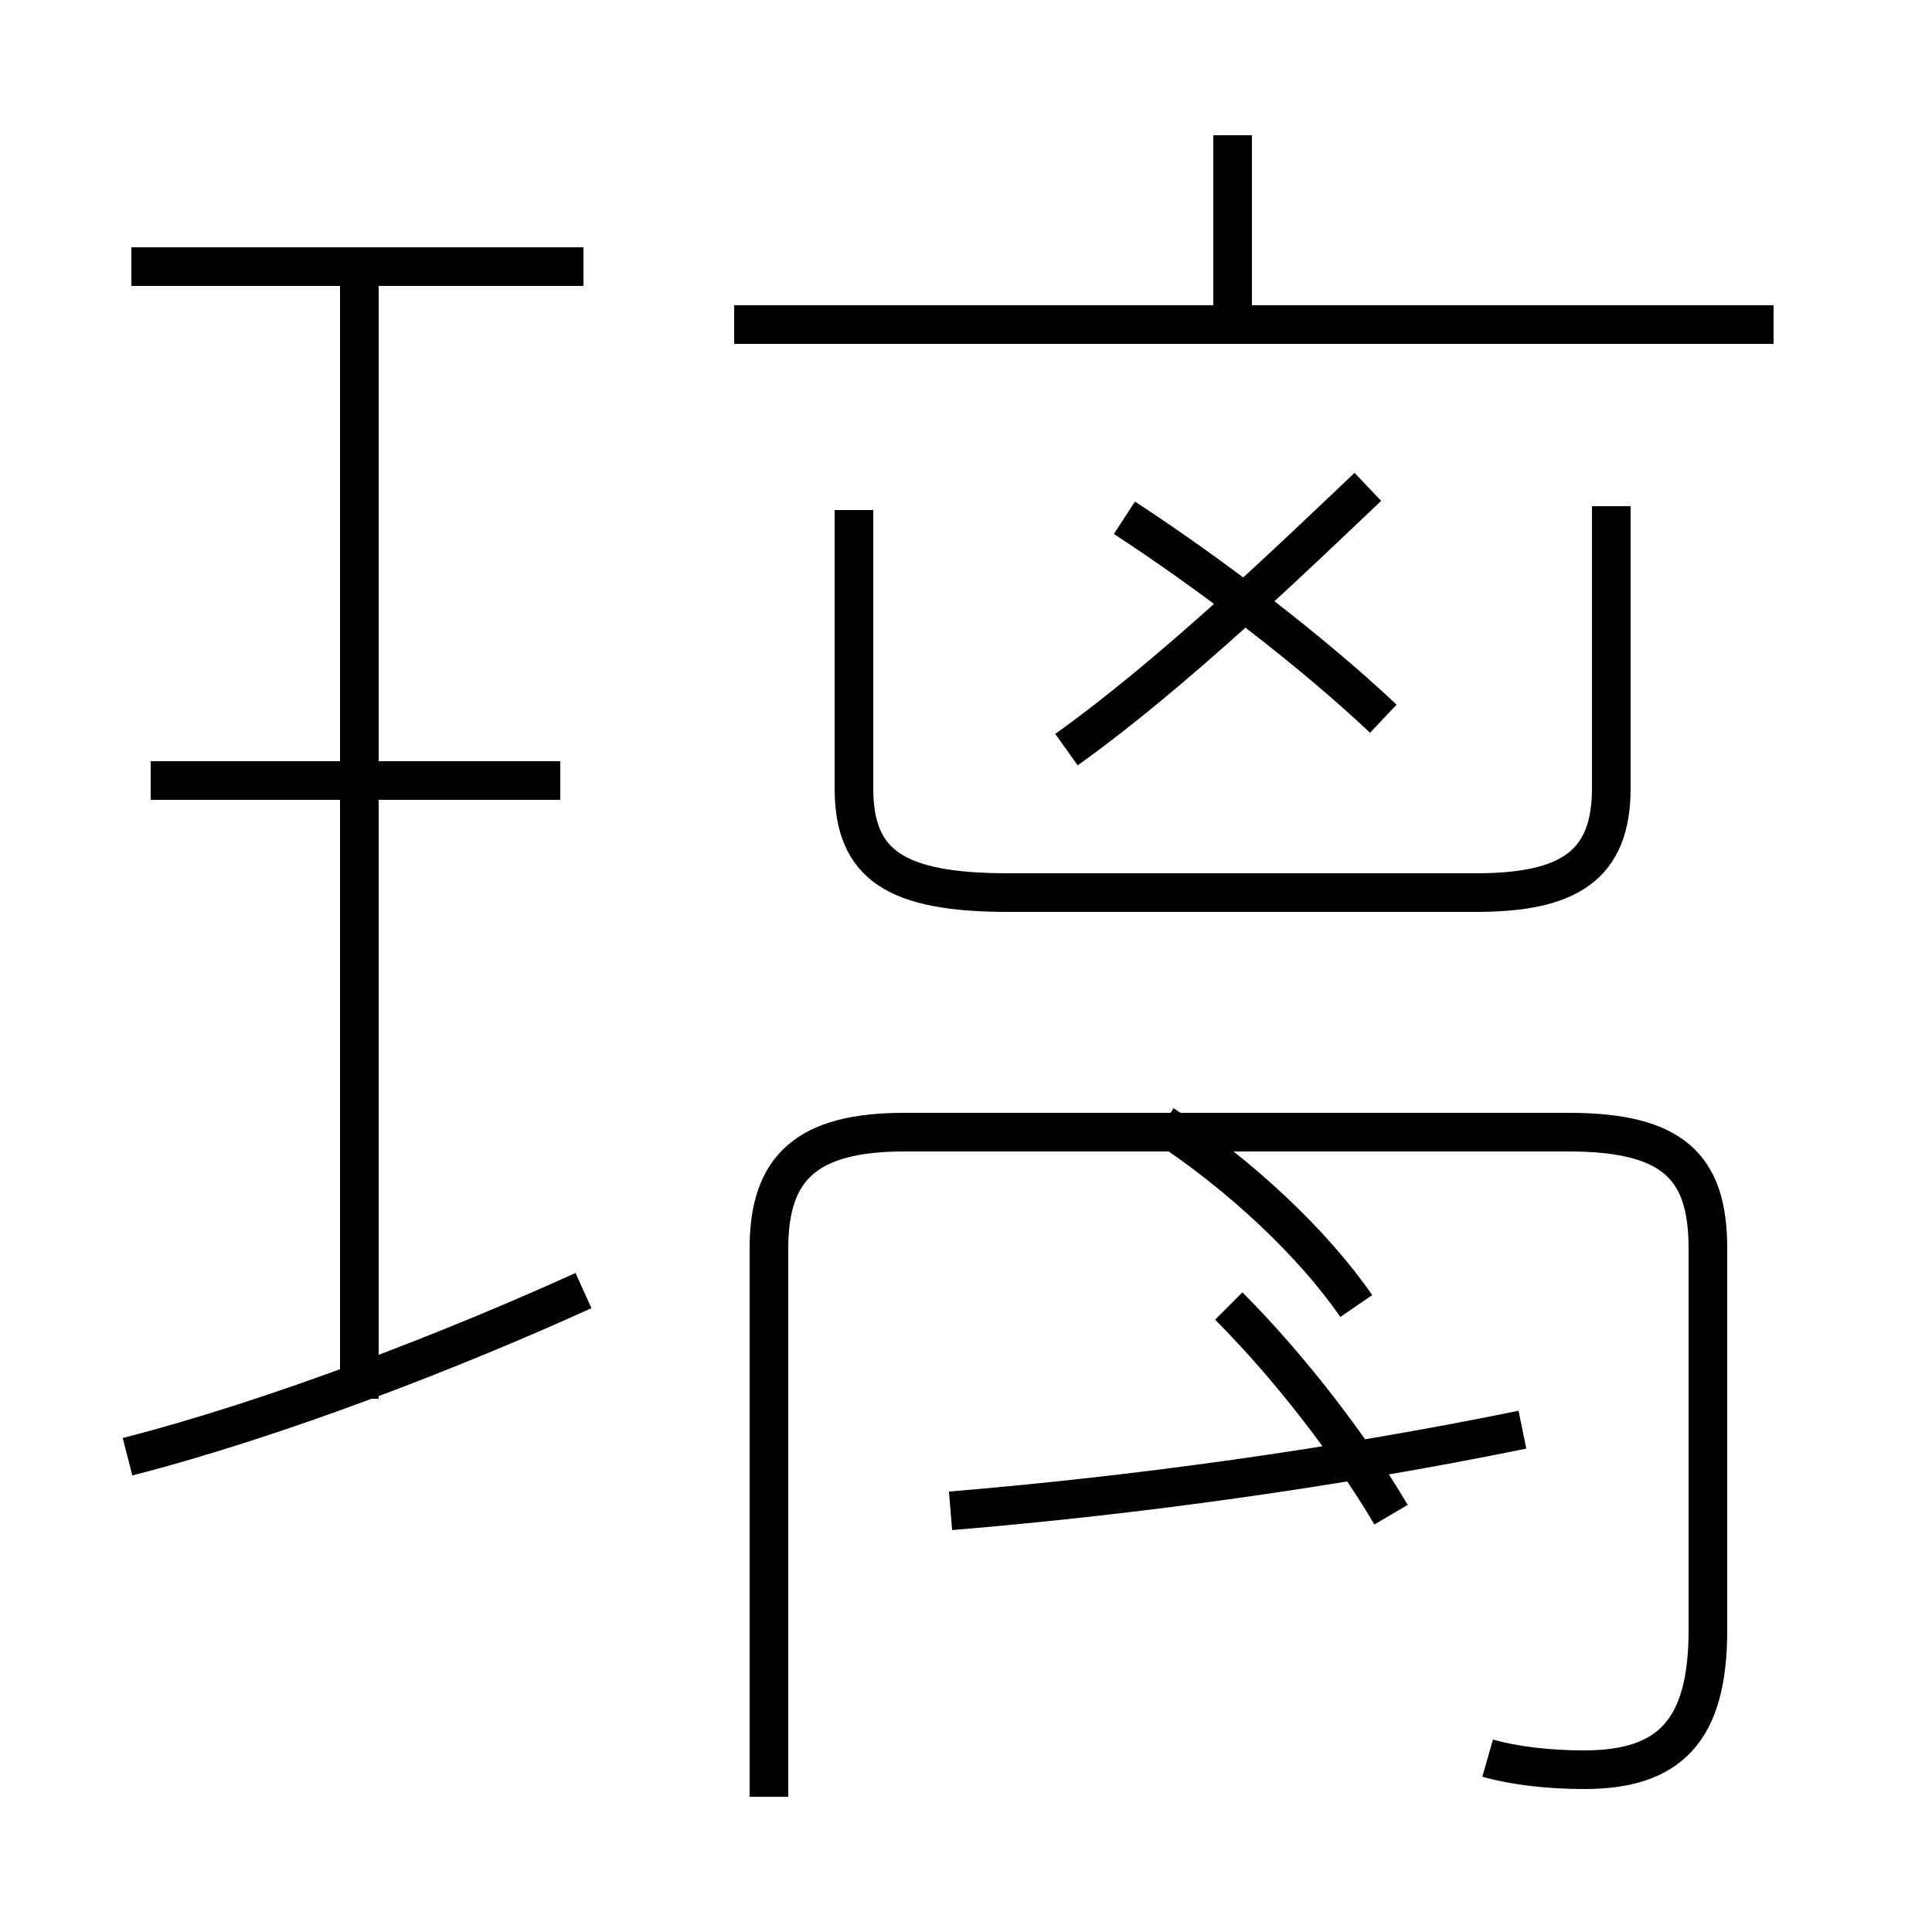 <?xml version='1.0' encoding='utf8'?>
<svg viewBox="0.0 -6.0 50.0 50.0" version="1.1" xmlns="http://www.w3.org/2000/svg">
<rect x="0.0" y="-6.0" width="50.0" height="50.0" fill="#808080" stroke="none"/>
<rect x="-1000" y="-1000" width="2000" height="2000" stroke="white" fill="white"/>
<g style="fill:white;stroke:#000000;  stroke-width:1">
<path d="M 38.5 1.5 C 39.2 1.7 40.1 1.8 41.0 1.8 C 43.2 1.8 44.2 0.8 44.2 -1.8 L 44.2 -11.7 C 44.2 -13.8 43.3 -14.7 40.6 -14.7 L 23.4 -14.7 C 20.9 -14.7 19.9 -13.8 19.9 -11.7 L 19.9 2.5 M 3.3 -6.3 C 7.2 -7.3 11.8 -9.1 15.1 -10.6 M 9.3 -7.8 L 9.3 -37.0 M 14.5 -23.8 L 3.9 -23.8 M 24.6 -4.9 C 29.4 -5.3 34.5 -6.0 39.4 -7.0 M 15.1 -37.1 L 3.4 -37.1 M 36.0 -4.8 C 35.0 -6.5 33.4 -8.6 31.8 -10.2 M 35.1 -10.2 C 34.0 -11.8 32.1 -13.6 30.1 -14.9 M 22.1 -30.8 L 22.1 -23.6 C 22.1 -21.6 23.2 -20.9 26.1 -20.9 L 38.2 -20.9 C 40.6 -20.9 41.7 -21.6 41.7 -23.6 L 41.7 -30.9 M 27.6 -24.6 C 30.4 -26.6 33.5 -29.6 35.4 -31.4 M 35.8 -25.4 C 34.0 -27.1 31.4 -29.1 29.1 -30.6 M 45.9 -35.6 L 19.0 -35.6 M 31.9 -35.9 L 31.9 -40.5" transform="translate(0.0 38.0)" />
</g>
</svg>
